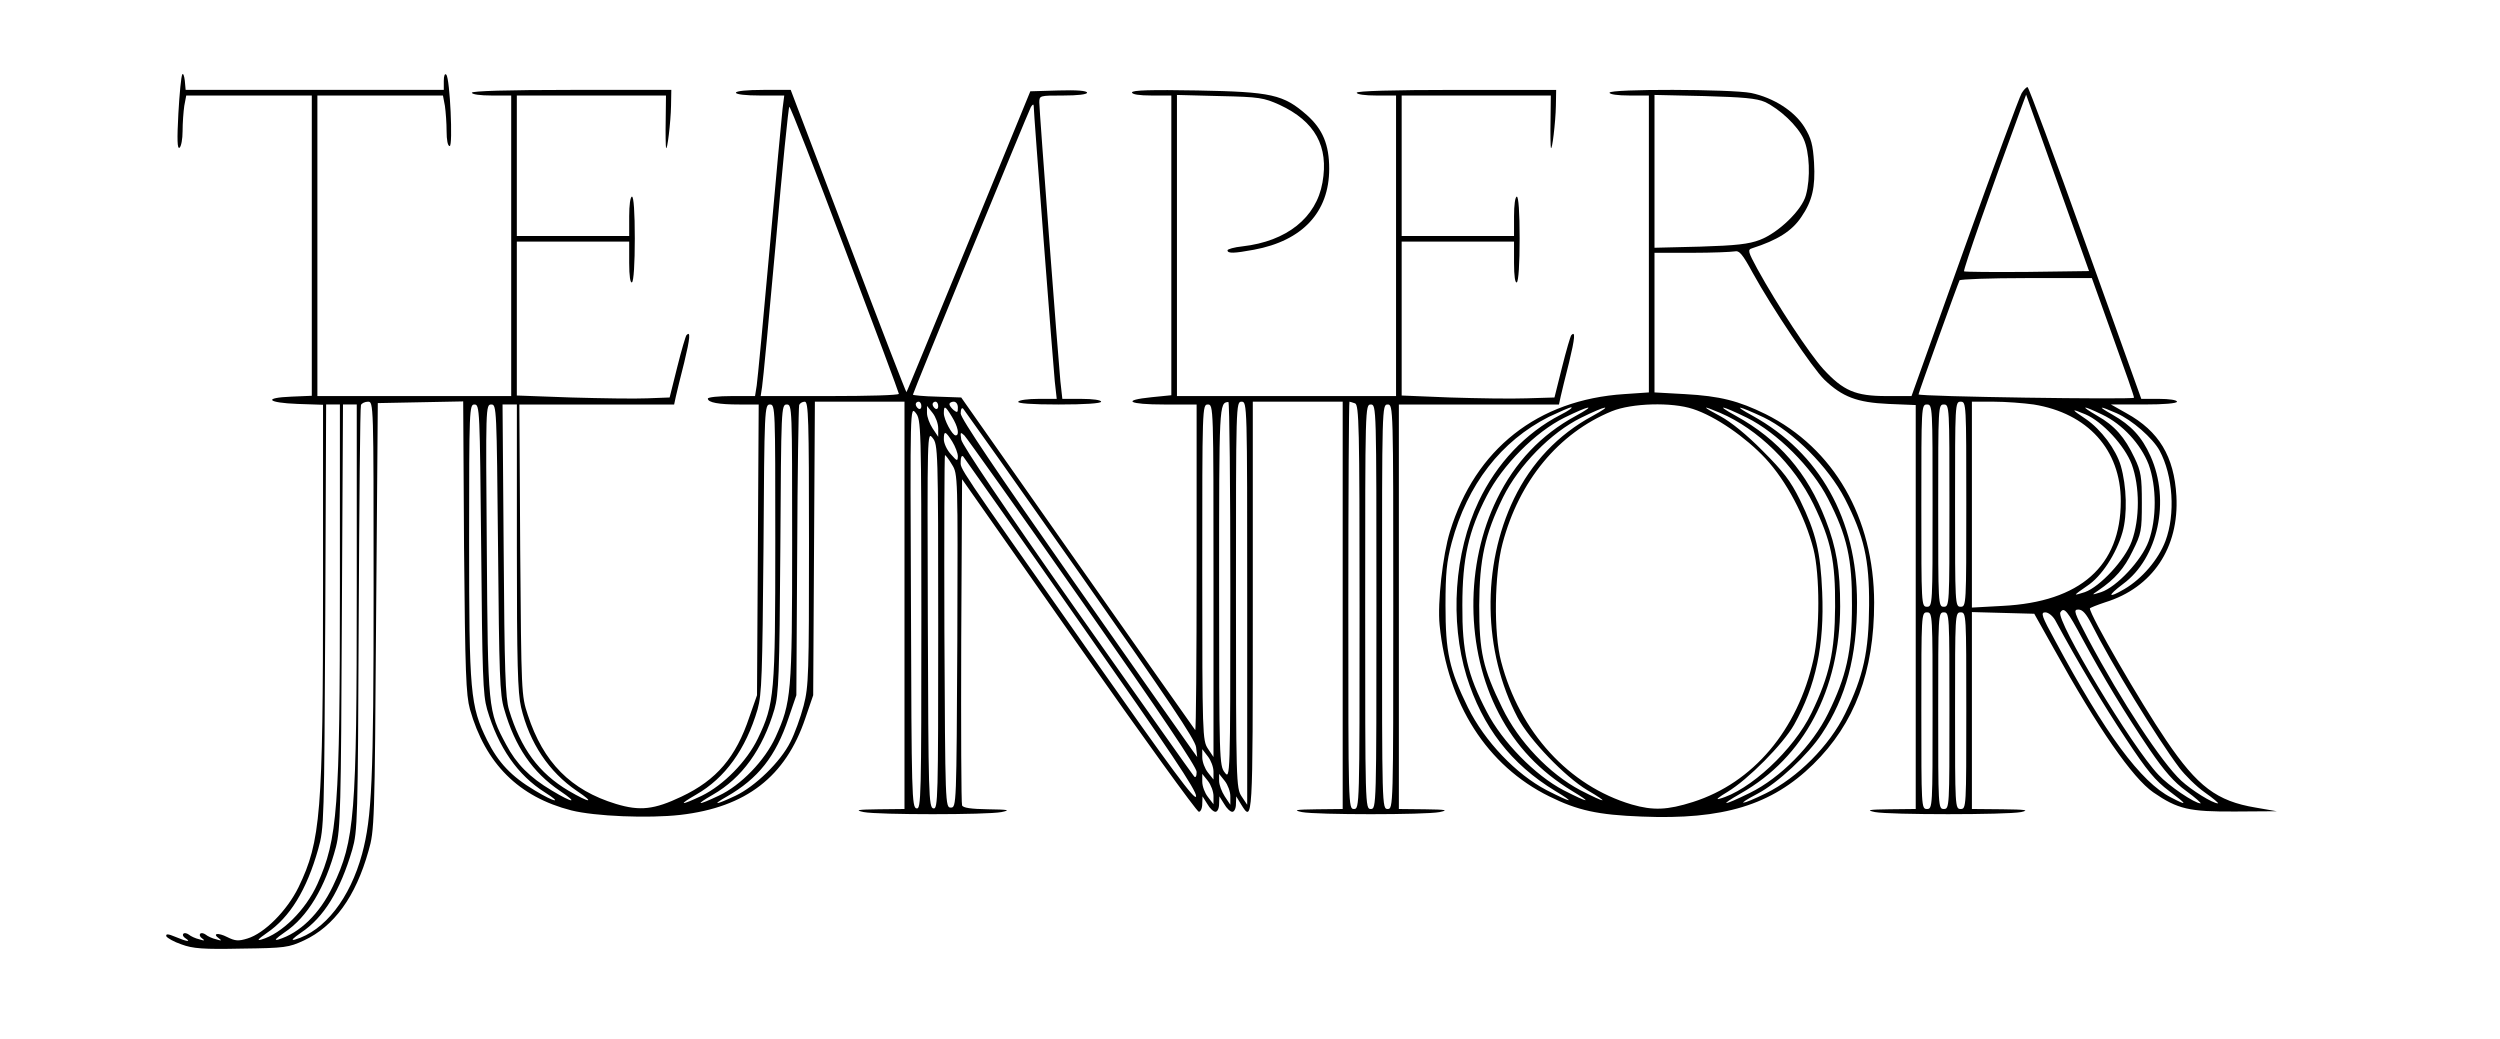 <?xml version="1.0" standalone="no"?>
<!DOCTYPE svg PUBLIC "-//W3C//DTD SVG 20010904//EN"
 "http://www.w3.org/TR/2001/REC-SVG-20010904/DTD/svg10.dtd">
<svg version="1.0" xmlns="http://www.w3.org/2000/svg"
 width="890pt" height="370pt" viewBox="0 0 890 370"
 preserveAspectRatio="xMidYMid meet">

<g transform="translate(0,370) scale(0.1,-0.1)"
fill="#000000" stroke="none">
<path d="M649 3435 c-4 -5 -10 -68 -14 -139 -5 -93 -4 -127 4 -122 6 4 11 31
11 59 0 29 3 69 6 90 l7 37 223 0 224 0 0 -535 0 -534 -72 -3 c-103 -4 -87
-22 22 -26 l90 -3 0 -637 c0 -817 -8 -916 -87 -1080 -41 -84 -122 -165 -182
-183 -32 -10 -44 -9 -72 5 -33 17 -55 13 -29 -5 11 -8 8 -9 -10 -3 -14 3 -31
11 -38 17 -7 5 -16 7 -19 3 -4 -4 -1 -12 7 -17 11 -8 8 -9 -10 -3 -14 3 -31
11 -38 17 -7 5 -16 7 -19 3 -4 -4 -1 -11 7 -16 23 -15 4 -12 -36 5 -26 11 -34
11 -32 2 3 -6 27 -20 54 -29 40 -15 78 -18 214 -15 155 2 168 4 222 29 107 50
184 155 230 319 21 72 22 97 27 834 l6 760 152 3 152 3 3 -518 c4 -450 7 -526
21 -578 55 -194 174 -312 361 -360 84 -21 274 -29 388 -16 234 27 375 136 445
344 l28 82 3 523 3 522 160 0 159 0 0 -725 0 -725 -92 -1 c-77 -1 -86 -3 -53
-10 52 -10 438 -10 490 0 34 7 26 9 -48 10 -60 1 -89 5 -92 14 -3 6 -4 271 -3
587 l3 574 415 -592 c228 -325 421 -592 428 -592 6 0 12 12 12 28 l1 27 17
-27 c9 -16 22 -28 29 -28 7 0 13 12 13 28 l1 27 17 -27 c9 -16 22 -28 29 -28
7 0 13 12 13 28 l1 27 17 -28 c42 -68 42 -65 42 703 l0 730 160 0 160 0 0
-725 0 -725 -92 -1 c-77 -1 -86 -3 -53 -10 52 -10 438 -10 490 0 33 7 24 9
-52 10 l-93 1 0 720 0 720 285 0 285 0 6 28 c3 15 17 70 30 122 21 87 23 113
8 97 -3 -3 -18 -54 -33 -114 l-27 -108 -100 -3 c-54 -2 -177 0 -271 3 l-173 7
0 274 0 274 200 0 200 0 0 -76 c0 -47 4 -73 10 -69 6 4 10 67 10 156 0 93 -4
149 -10 149 -6 0 -10 -30 -10 -70 l0 -70 -200 0 -200 0 0 250 0 250 266 0 265
0 -1 -87 c-1 -49 0 -92 1 -98 4 -19 17 91 18 148 l1 57 -355 0 c-230 0 -355
-4 -355 -10 0 -6 30 -10 70 -10 l70 0 0 -535 0 -535 -390 0 -390 0 0 536 0
536 153 -4 c141 -3 156 -6 212 -31 127 -59 176 -148 153 -277 -22 -125 -127
-209 -285 -227 -29 -3 -53 -10 -53 -14 0 -12 24 -11 94 2 173 32 268 134 268
288 0 86 -23 141 -79 191 -84 74 -126 83 -390 88 -165 3 -233 1 -233 -7 0 -7
26 -11 70 -11 l70 0 0 -534 0 -533 -70 -7 c-109 -11 -83 -26 45 -26 l115 0 0
-582 c0 -320 -2 -579 -5 -577 -2 3 -191 270 -419 595 l-414 589 -86 3 c-47 1
-86 5 -86 7 0 7 411 1008 420 1024 6 10 10 11 10 4 0 -25 69 -920 75 -980 l7
-63 -66 0 c-35 0 -68 -4 -71 -10 -4 -6 47 -10 144 -10 94 0 151 4 151 10 0 6
-30 10 -69 10 l-69 0 -7 63 c-9 94 -75 964 -75 992 0 25 1 25 85 25 52 0 85 4
85 10 0 7 -36 10 -101 8 l-101 -3 -219 -534 c-121 -294 -220 -536 -222 -537
-1 -2 -95 240 -207 537 l-205 539 -97 0 c-59 0 -98 -4 -98 -10 0 -6 35 -10 86
-10 l86 0 -6 -47 c-3 -27 -24 -250 -46 -498 -22 -247 -43 -467 -46 -487 l-6
-38 -84 0 c-46 0 -84 -4 -84 -9 0 -14 39 -21 113 -21 l68 0 -3 -517 -3 -518
-27 -77 c-48 -144 -117 -225 -242 -284 -97 -46 -147 -52 -233 -26 -161 49
-259 148 -314 317 -23 69 -23 79 -27 588 l-3 517 275 0 276 0 6 28 c3 15 17
70 30 122 21 87 23 113 8 97 -3 -3 -18 -54 -33 -114 l-27 -108 -80 -3 c-43 -2
-166 0 -271 3 l-193 7 0 274 0 274 200 0 200 0 0 -76 c0 -47 4 -73 10 -69 6 4
10 67 10 156 0 93 -4 149 -10 149 -6 0 -10 -30 -10 -70 l0 -70 -200 0 -200 0
0 250 0 250 266 0 265 0 -1 -87 c-1 -49 0 -92 1 -98 4 -19 17 91 18 148 l1 57
-355 0 c-230 0 -355 -4 -355 -10 0 -6 30 -10 70 -10 l70 0 0 -535 0 -535 -345
0 -345 0 0 535 0 535 224 0 223 0 7 -37 c3 -21 6 -62 6 -90 0 -31 4 -53 11
-53 12 0 1 240 -12 254 -5 6 -9 -3 -9 -22 l0 -32 -459 0 -460 0 -3 33 c-2 17
-6 28 -9 22z m2359 -622 c106 -280 192 -511 192 -515 0 -5 -111 -8 -246 -8
l-246 0 5 33 c3 17 25 249 49 515 23 265 45 482 48 482 4 0 93 -228 198 -507z
m-1678 -1207 c0 -687 -6 -815 -41 -946 -43 -158 -133 -274 -239 -305 -16 -4
-8 4 22 25 81 54 139 149 182 295 19 67 20 101 23 820 2 413 5 756 8 763 2 6
14 12 25 12 20 0 20 -3 20 -664z m1550 161 c0 -465 -1 -510 -19 -579 -11 -42
-32 -100 -47 -129 -35 -71 -126 -159 -196 -192 -70 -33 -87 -35 -31 -3 112 64
175 144 220 279 l28 82 3 510 c1 281 5 516 7 523 2 6 11 12 20 12 13 0 15 -58
15 -503z m400 487 c0 -8 -4 -12 -10 -9 -5 3 -10 10 -10 16 0 5 5 9 10 9 6 0
10 -7 10 -16z m60 0 c0 -8 -4 -12 -10 -9 -5 3 -10 10 -10 16 0 5 5 9 10 9 6 0
10 -7 10 -16z m70 -5 c0 -18 -2 -19 -15 -9 -8 7 -15 16 -15 21 0 5 7 9 15 9 9
0 15 -9 15 -21z m970 -651 c0 -670 -1 -673 -20 -648 -19 24 -20 45 -20 667 0
647 0 649 33 652 4 1 7 -302 7 -671z m60 -45 l0 -718 -20 30 c-19 29 -20 48
-20 718 0 680 0 687 20 687 20 0 20 -7 20 -717z m384 711 c14 -6 16 -79 16
-725 0 -712 0 -719 -20 -719 -20 0 -20 7 -20 725 0 399 2 725 4 725 2 0 11 -3
20 -6z m-3614 -646 c0 -796 -8 -905 -80 -1065 -42 -93 -127 -177 -200 -198
-17 -5 -11 2 19 23 83 56 143 154 184 300 21 75 21 94 25 830 l3 752 24 0 25
0 0 -642z m60 -10 c0 -813 -7 -900 -85 -1063 -47 -98 -118 -167 -195 -190 -16
-4 -8 4 22 25 83 55 146 161 184 305 16 64 18 135 21 823 l4 752 24 0 25 0 0
-652z m443 140 c4 -449 6 -520 21 -573 40 -136 109 -235 206 -296 65 -41 35
-36 -36 7 -84 50 -130 99 -170 179 -60 122 -64 169 -64 711 0 470 1 484 19
484 19 0 19 -16 24 -512z m60 0 c4 -448 6 -521 22 -573 38 -133 101 -225 199
-291 67 -45 46 -44 -30 2 -79 47 -126 95 -162 163 -65 121 -65 124 -69 694 -4
509 -4 517 16 517 19 0 19 -11 24 -512z m67 5 c0 -415 3 -520 15 -571 30 -127
99 -230 199 -298 66 -44 47 -44 -30 1 -106 63 -170 150 -212 288 -13 44 -16
135 -19 570 l-4 517 25 0 26 0 0 -507z m920 18 c0 -541 -3 -577 -62 -700 -39
-81 -122 -166 -200 -204 -76 -36 -86 -34 -20 4 103 59 177 161 219 304 15 53
17 122 21 573 3 499 4 512 23 512 19 0 19 -12 19 -489z m60 -3 c0 -540 -3
-568 -59 -692 -38 -83 -123 -172 -203 -209 -76 -36 -86 -34 -20 4 103 59 177
161 219 304 15 53 18 120 21 573 3 500 3 512 23 512 19 0 19 -11 19 -492z
m1500 -135 l0 -628 -20 30 c-19 29 -20 48 -20 628 0 590 0 597 20 597 20 0 20
-7 20 -627z m580 -93 c0 -713 0 -720 -20 -720 -20 0 -20 7 -20 720 0 713 0
720 20 720 20 0 20 -7 20 -720z m60 0 c0 -713 0 -720 -20 -720 -20 0 -20 7
-20 720 0 713 0 720 20 720 20 0 20 -7 20 -720z m-1680 -28 c0 -655 -1 -693
-17 -690 -17 3 -18 46 -20 718 -3 712 -3 715 17 690 19 -24 20 -45 20 -718z
m60 663 l0 -30 -20 30 c-11 17 -20 41 -20 55 l0 25 20 -25 c11 -14 20 -38 20
-55z m49 41 c21 -34 28 -66 13 -66 -12 0 -42 56 -42 79 0 29 5 27 29 -13z
m457 -561 c309 -440 409 -588 412 -615 l4 -35 -18 25 c-10 14 -200 283 -421
599 -277 395 -403 582 -403 599 0 16 4 22 9 17 5 -6 193 -271 417 -590z m-506
-187 c0 -613 -1 -649 -17 -646 -17 3 -18 44 -20 673 -2 668 -2 670 17 646 19
-23 20 -41 20 -673z m50 660 c11 -18 20 -42 20 -53 -1 -18 -3 -17 -25 8 -14
15 -25 39 -25 53 0 32 6 30 30 -8z m464 -572 c279 -398 406 -587 406 -604 0
-16 -4 -22 -9 -16 -5 5 -192 270 -417 589 -256 364 -409 591 -412 610 -4 27
-3 28 11 15 8 -8 198 -275 421 -594z m-465 490 c21 -33 21 -40 19 -627 -3
-586 -3 -594 -23 -594 -20 0 -20 8 -23 628 -1 345 0 627 2 627 2 0 14 -15 25
-34z m460 -569 c315 -449 412 -593 409 -612 -2 -19 -83 90 -383 517 -479 681
-455 646 -455 676 0 15 4 22 9 17 4 -6 194 -274 420 -598z m471 -524 l0 -28
-20 25 c-11 14 -20 38 -20 54 l0 29 20 -26 c11 -14 20 -38 20 -54z m0 -87 l0
-29 -20 26 c-11 14 -20 38 -20 54 l0 28 20 -25 c11 -14 20 -38 20 -54z m60 -1
l0 -30 -20 30 c-11 17 -20 41 -20 55 l0 25 20 -25 c11 -14 20 -38 20 -55z"/>
<path d="M7197 3368 c-8 -13 -99 -260 -203 -550 l-189 -528 -89 0 c-111 0
-154 19 -225 96 -49 54 -163 226 -235 357 -33 61 -35 68 -19 73 91 29 143 62
176 112 39 57 50 106 45 193 -4 64 -10 87 -34 126 -36 58 -110 105 -190 122
-72 14 -504 15 -504 1 0 -6 30 -10 70 -10 l70 0 0 -529 0 -528 -88 -6 c-307
-20 -530 -195 -620 -489 -26 -84 -45 -254 -37 -333 28 -281 169 -501 390 -610
101 -50 172 -66 330 -72 290 -12 462 41 610 186 148 145 217 330 217 576 -1
302 -143 549 -387 671 -96 47 -161 64 -287 71 l-108 6 0 248 0 249 133 0 c72
0 141 3 152 5 17 4 28 -9 65 -77 69 -125 212 -338 255 -380 64 -61 116 -81
228 -86 l97 -4 0 -719 0 -719 -92 -1 c-77 -1 -86 -3 -53 -10 52 -10 468 -10
520 0 31 7 17 9 -67 10 l-108 1 0 350 0 351 111 -3 111 -3 70 -125 c157 -283
280 -460 354 -511 87 -60 128 -69 292 -68 l147 1 -75 13 c-138 23 -207 75
-318 239 -92 135 -272 446 -272 470 0 2 25 12 55 22 168 52 263 194 253 378
-8 141 -62 231 -178 295 l-55 31 118 0 c71 0 117 4 117 10 0 6 -28 10 -63 10
l-64 0 -199 555 c-109 305 -202 555 -206 555 -4 0 -14 -10 -21 -22z m-914 -31
c53 -25 117 -85 138 -132 21 -46 25 -139 8 -200 -14 -53 -98 -134 -164 -159
-39 -15 -84 -20 -212 -24 l-163 -4 0 272 0 272 178 -4 c138 -4 185 -8 215 -21z
m934 -605 c-121 -1 -222 0 -225 2 -4 4 96 290 201 575 l20 54 112 -314 112
-314 -220 -3z m306 -234 c42 -116 76 -213 74 -214 -7 -7 -767 4 -767 12 0 6
141 397 146 406 3 4 110 8 238 8 l233 0 76 -212z m-523 -593 c0 -358 0 -365
-20 -365 -20 0 -20 7 -20 365 0 358 0 365 20 365 20 0 20 -7 20 -365z m240
355 c192 -31 310 -161 310 -344 0 -231 -144 -359 -421 -373 l-109 -6 0 367 0
366 78 0 c42 0 106 -5 142 -10z m-1213 -16 c80 -26 187 -100 258 -176 75 -81
141 -206 171 -323 23 -91 23 -290 0 -392 -56 -252 -215 -440 -429 -508 -91
-29 -142 -31 -218 -9 -223 66 -399 257 -465 509 -27 101 -24 311 5 420 59 223
199 393 389 471 71 29 214 33 289 8z m853 -344 c0 -353 0 -360 -20 -360 -20 0
-20 7 -20 360 0 353 0 360 20 360 20 0 20 -7 20 -360z m60 0 c0 -353 0 -360
-20 -360 -20 0 -20 7 -20 360 0 353 0 360 20 360 20 0 20 -7 20 -360z m-1385
323 c-124 -64 -227 -173 -291 -308 -87 -183 -103 -425 -43 -622 56 -181 159
-314 316 -409 75 -45 59 -43 -31 3 -109 57 -220 173 -280 294 -67 137 -80 197
-80 364 0 114 4 155 22 223 56 208 176 362 346 448 38 18 74 34 80 34 6 -1
-11 -13 -39 -27z m54 -4 c-122 -66 -216 -165 -279 -294 -115 -233 -113 -538 6
-765 61 -117 146 -206 261 -276 75 -45 59 -43 -31 3 -100 52 -218 172 -273
279 -69 132 -88 215 -87 379 0 167 22 265 87 390 56 109 173 227 276 278 89
44 119 49 40 6z m60 0 c-122 -66 -217 -166 -279 -294 -116 -241 -111 -544 13
-780 42 -79 169 -211 248 -258 82 -48 68 -48 -25 0 -110 58 -220 173 -278 293
-69 141 -82 199 -82 365 1 165 20 252 85 385 56 113 170 230 278 283 89 44
119 49 40 6z m455 11 c134 -57 263 -184 332 -325 63 -130 78 -203 77 -365 -1
-159 -20 -246 -84 -378 -63 -131 -221 -278 -329 -306 -14 -4 0 7 30 25 72 43
198 170 237 239 78 140 108 283 100 472 -6 143 -22 211 -79 328 -34 69 -60
102 -133 175 -56 57 -113 103 -150 123 -68 36 -69 41 -1 12z m95 -17 c107 -53
232 -177 289 -289 68 -132 86 -215 85 -379 0 -166 -20 -253 -85 -385 -56 -114
-169 -229 -279 -283 -96 -47 -113 -48 -31 -1 224 127 352 368 353 665 0 130
-13 209 -52 309 -64 166 -167 286 -320 370 -76 42 -50 37 40 -7z m60 1 c105
-51 230 -176 289 -290 68 -133 87 -215 86 -379 -1 -165 -20 -252 -85 -385 -56
-115 -169 -228 -282 -284 -90 -44 -113 -45 -29 -1 70 37 179 138 228 213 86
129 125 276 125 467 0 296 -133 533 -372 665 -75 41 -52 37 40 -6z m1205 10
c72 -34 137 -105 165 -177 29 -79 29 -195 0 -274 -25 -68 -114 -163 -169 -181
-35 -11 -35 -11 -10 6 60 41 92 78 122 140 31 62 33 73 33 172 0 92 -3 112
-26 160 -35 74 -71 115 -133 150 -63 37 -55 39 18 4z m51 5 c55 -24 129 -89
153 -133 48 -89 57 -226 21 -322 -25 -66 -83 -134 -146 -171 -60 -35 -62 -25
-5 18 125 92 169 297 98 455 -31 69 -69 110 -136 148 -55 31 -49 33 15 5z
m-111 -4 c61 -26 140 -112 165 -178 29 -79 29 -195 0 -274 -24 -66 -113 -162
-167 -181 -18 -6 -32 -10 -32 -8 0 2 18 15 40 30 51 33 104 114 126 191 18 63
15 164 -6 237 -17 58 -71 130 -124 166 -54 36 -55 39 -2 17z m-10 -800 c72
-133 150 -263 239 -394 52 -76 87 -116 130 -147 33 -24 55 -44 51 -44 -21 0
-113 62 -150 102 -93 97 -366 550 -349 578 13 21 25 6 79 -95z m32 53 c69
-138 233 -406 313 -512 20 -26 60 -66 90 -87 30 -21 51 -39 47 -39 -19 0 -93
46 -131 81 -69 64 -212 281 -331 504 -50 95 -54 105 -35 105 15 0 28 -15 47
-52z m-566 -308 c0 -343 0 -350 -20 -350 -20 0 -20 7 -20 350 0 343 0 350 20
350 20 0 20 -7 20 -350z m60 0 c0 -343 0 -350 -20 -350 -20 0 -20 7 -20 350 0
343 0 350 20 350 20 0 20 -7 20 -350z m60 0 c0 -343 0 -350 -20 -350 -20 0
-20 7 -20 350 0 343 0 350 20 350 20 0 20 -7 20 -350z m316 323 c83 -154 172
-302 251 -421 77 -117 106 -151 155 -188 66 -49 68 -55 7 -23 -107 54 -234
226 -412 557 -49 89 -53 102 -36 102 11 0 26 -12 35 -27z"/>
</g>
</svg>
